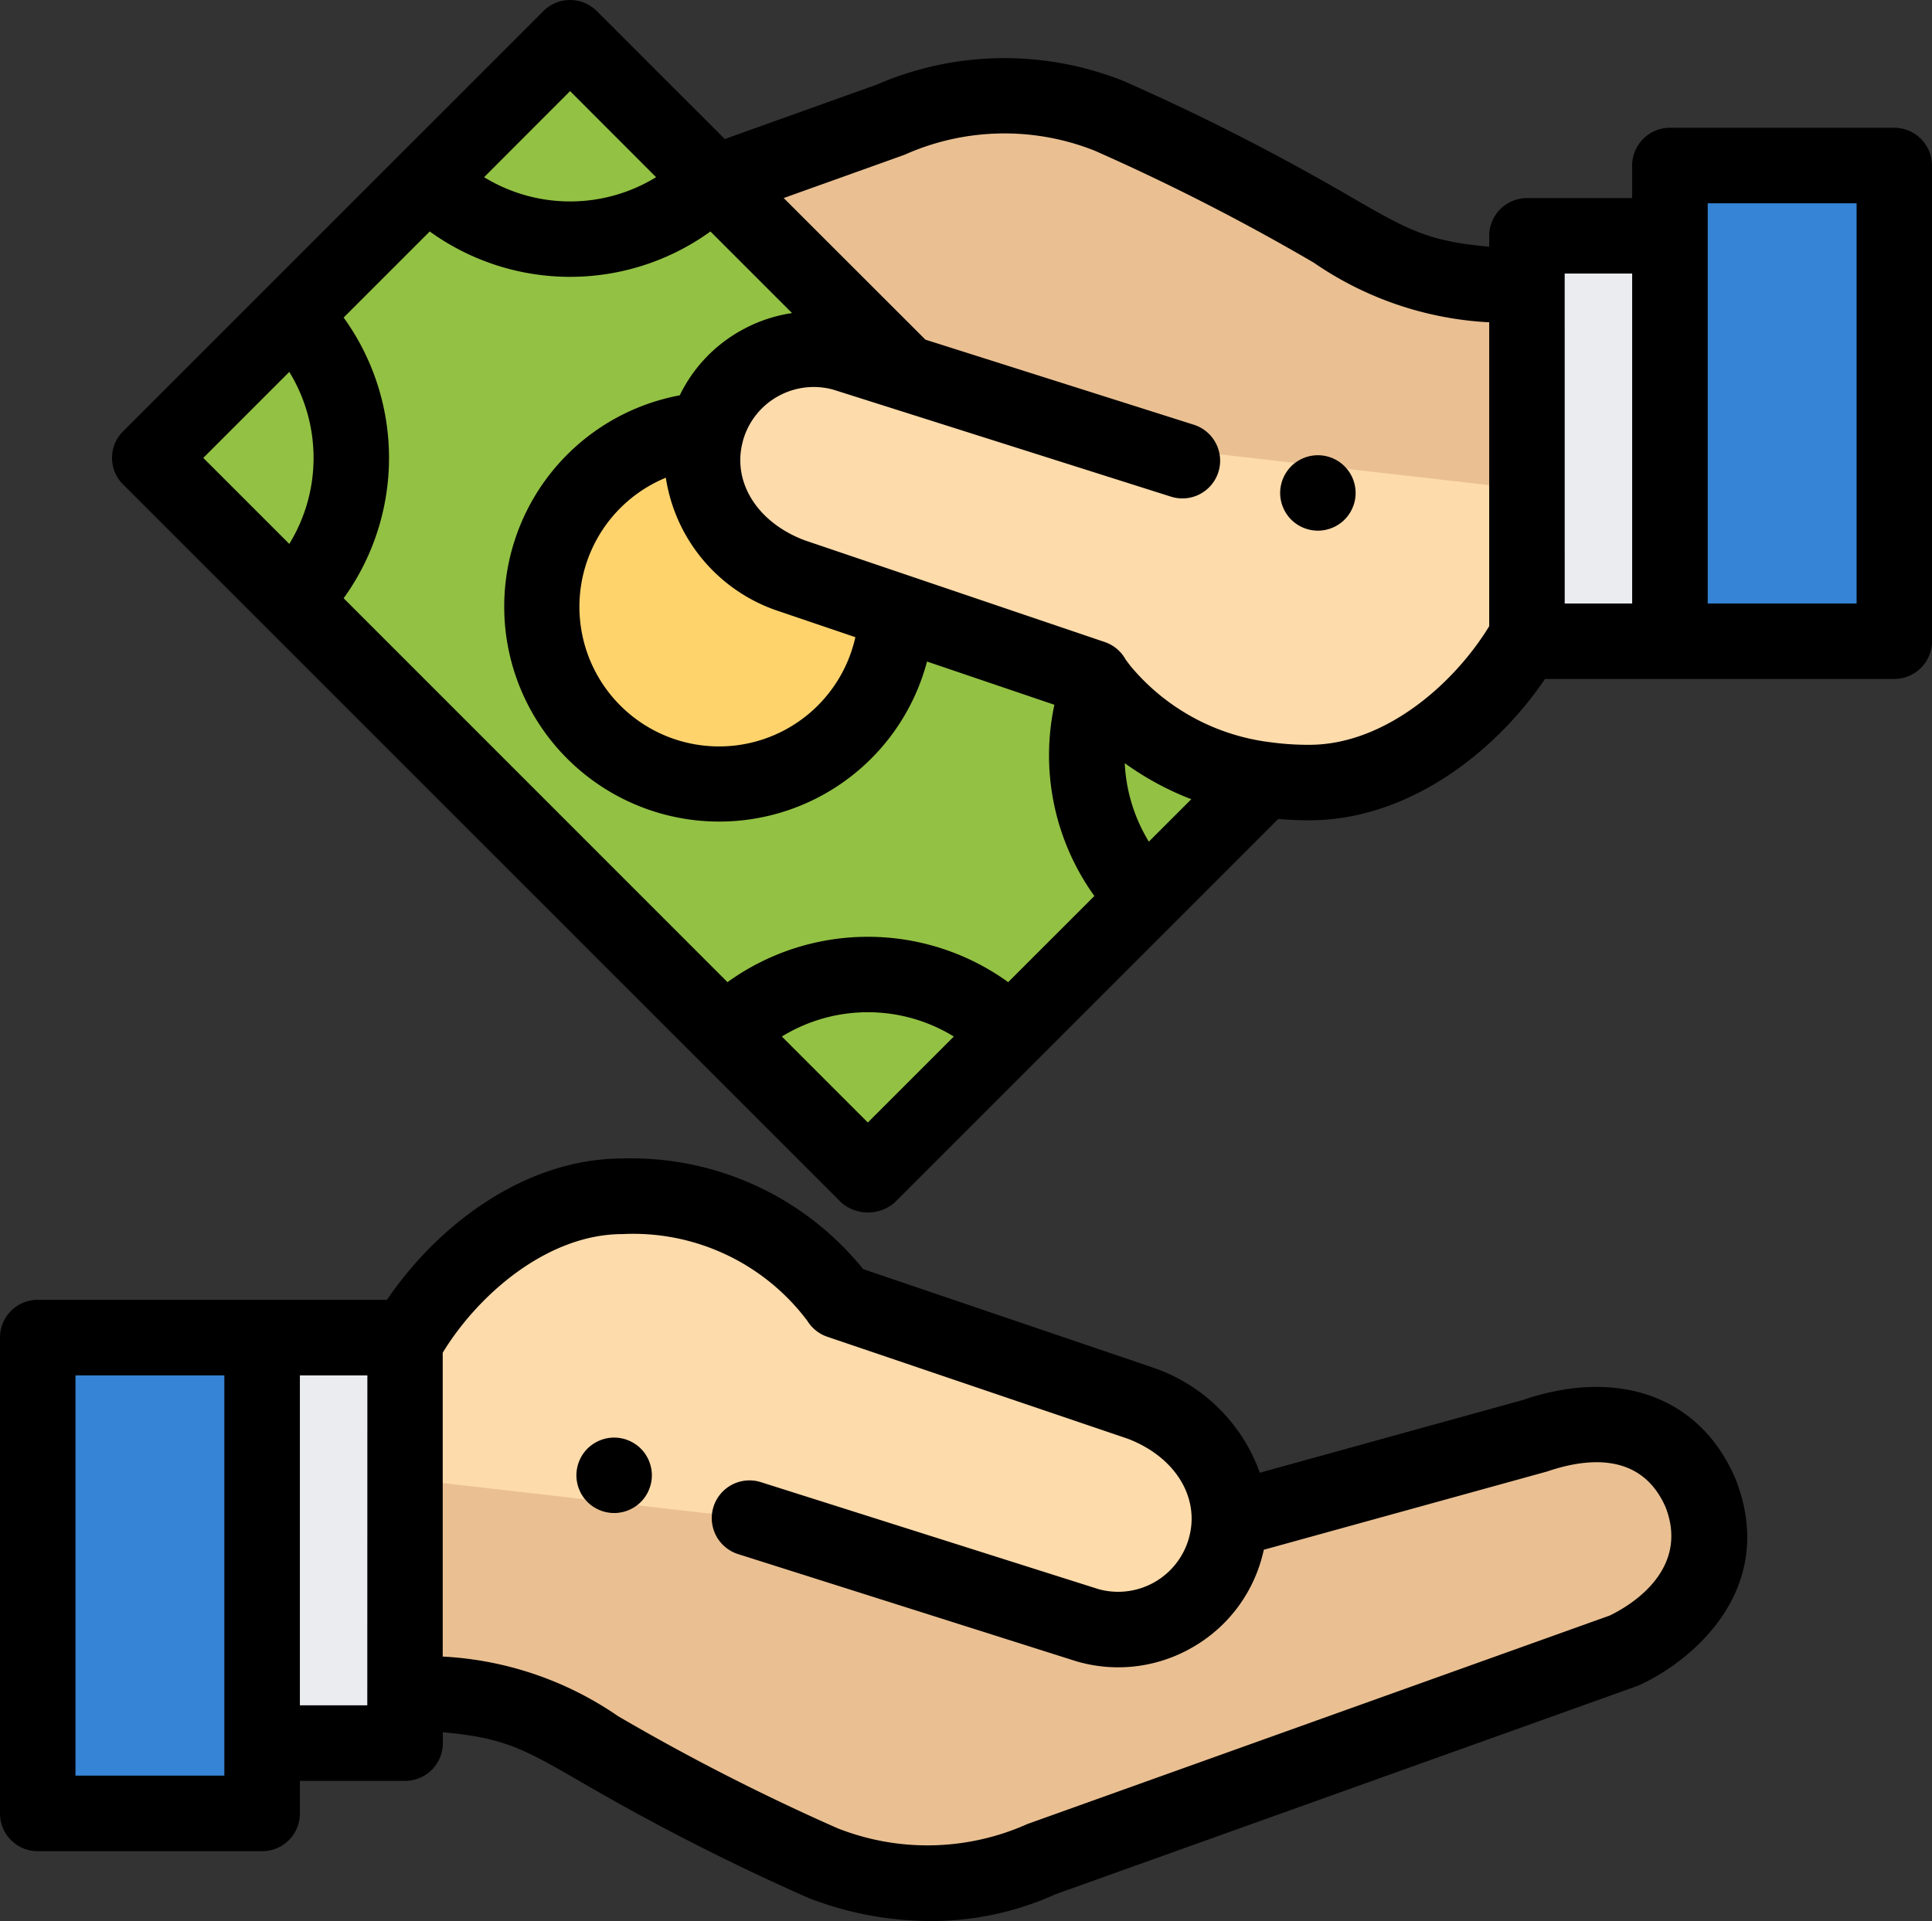 <svg xmlns="http://www.w3.org/2000/svg" width="72.8" height="72.392" viewBox="0 0 72.8 72.392"><rect x="0" y="0" width="72.8" height="72.392" fill="#333333" stroke="none"/><defs><style>.a{fill:#eac092;}.b{fill:#fedbab;}.c{fill:#eaecf0;}.d{fill:#3584d5;}.e{fill:#93c144;}.f{fill:#ffd36c;}</style></defs><g transform="translate(0 -0.425)"><path class="a" d="M107.34,372.017v11.274c6.421.283,4.568,1.418,15.741,6.441a10.573,10.573,0,0,0,8.226-.14l.007,0,21.949-7.859c.714-.329,4.317-2.286,2.9-5.932-1.661-3.888-5.936-2.266-6.295-2.149L138.4,376.818" transform="translate(-92.078 -319.101)"/><g transform="translate(15.263 45.509)"><path class="b" d="M120.305,332.045l12.761,4.044a4.192,4.192,0,0,0,5.179-2.886h0c.633-2.227-.659-4.546-3.211-5.493l-11.321-3.842a9.623,9.623,0,0,0-8.172-3.947c-3.634,0-6.766,2.937-8.2,5.508v5.134" transform="translate(-107.341 -319.921)"/></g><path d="M154.172,386.7a1.4,1.4,0,0,1-.277-.028,1.377,1.377,0,0,1-.267-.081,1.436,1.436,0,0,1-.245-.131,1.382,1.382,0,0,1-.392-.392,1.314,1.314,0,0,1-.131-.246,1.334,1.334,0,0,1-.081-.266,1.366,1.366,0,0,1,0-.555,1.376,1.376,0,0,1,.081-.267,1.4,1.4,0,0,1,.523-.637,1.439,1.439,0,0,1,.245-.131,1.378,1.378,0,0,1,.267-.081,1.4,1.4,0,0,1,.555,0,1.335,1.335,0,0,1,.266.081,1.4,1.4,0,0,1,.246.131,1.382,1.382,0,0,1,.392.392,1.443,1.443,0,0,1,.131.245,1.484,1.484,0,0,1,.081.267,1.366,1.366,0,0,1,0,.555,1.435,1.435,0,0,1-.081.266,1.4,1.4,0,0,1-.131.246,1.382,1.382,0,0,1-.392.392,1.405,1.405,0,0,1-.246.131,1.334,1.334,0,0,1-.266.081A1.4,1.4,0,0,1,154.172,386.7Z" transform="translate(-131.031 -329.257)"/><rect class="c" width="5.386" height="15.277" transform="translate(9.876 50.835)"/><rect class="d" width="8.454" height="17.927" transform="translate(1.422 50.835)"/><path d="M65.405,322.016l-.017-.042c-1.309-3.062-4.378-4.194-8.01-2.954l-9.906,2.739a6.494,6.494,0,0,0-4.021-3.96l-.038-.013-10.889-3.7a11.231,11.231,0,0,0-9.061-4.169c-3.715,0-7,2.548-8.881,5.326H1.422A1.422,1.422,0,0,0,0,316.67V334.6a1.422,1.422,0,0,0,1.422,1.422H9.876A1.422,1.422,0,0,0,11.3,334.6v-1.228h3.965a1.422,1.422,0,0,0,1.422-1.422v-.409c2.311.2,3.071.64,5.194,1.864a86.051,86.051,0,0,0,8.542,4.361l.062.026a12.763,12.763,0,0,0,4.575.862,11.334,11.334,0,0,0,4.711-1.009l21.9-7.84c.039-.014.077-.03.115-.047C63.871,328.794,66.99,326.08,65.405,322.016ZM8.454,333.174H2.844V318.092h5.61Zm5.386-2.65H11.3V318.092h2.543Zm46.8-3.377-21.886,7.836-.064.025-.057.025a9.216,9.216,0,0,1-7.081.121,82.364,82.364,0,0,1-8.256-4.217,12.8,12.8,0,0,0-6.614-2.25V317.236c1.348-2.209,3.961-4.47,6.779-4.47a8.2,8.2,0,0,1,6.961,3.27,1.422,1.422,0,0,0,.754.6l11.3,3.835c1.8.677,2.759,2.223,2.32,3.764a2.77,2.77,0,0,1-3.4,1.912l-12.739-4.037a1.422,1.422,0,0,0-.859,2.711l12.761,4.044.041.012a5.581,5.581,0,0,0,4.268-.5,5.577,5.577,0,0,0,2.667-3.369q.049-.173.087-.346L58.3,321.712c1.542-.527,3.566-.716,4.467,1.359C63.7,325.507,61.273,326.848,60.642,327.148Z" transform="translate(0 -265.835)"/><path class="e" d="M68.191,22.652,55.562,10.023,39.729,25.857,66.785,52.913,81.727,37.972" transform="translate(-34.08 -8.578)"/><path class="f" d="M149.77,113.961h0l0-.009a6.683,6.683,0,1,0,7.139,6.835" transform="translate(-123.136 -97.73)"/><path class="a" d="M220.078,43.808V32.534c-6.421-.283-4.568-1.418-15.741-6.441a10.574,10.574,0,0,0-8.226.14l-.007,0-6.622,2.371,6.833,6.833" transform="translate(-162.541 -21.702)"/><g transform="translate(5.649 1.445)"><path class="e" d="M39.729,89,45.1,83.628a7.6,7.6,0,0,1,0,10.736Z" transform="translate(-39.729 -73.162)"/><path class="e" d="M192.264,260.521a7.6,7.6,0,0,1,10.736,0l-5.368,5.368Z" transform="translate(-170.575 -222.999)"/><path class="e" d="M113.333,15.391l5.368-5.368,5.368,5.368A7.6,7.6,0,0,1,113.333,15.391Z" transform="translate(-102.867 -10.023)"/><path class="e" d="M288.462,182.048a7.6,7.6,0,0,0,1.765,7.964l4.476-4.476" transform="translate(-252.705 -157.588)"/></g><g transform="translate(26.474 13.184)"><path class="b" d="M204.29,96.79l-12.761-4.044a4.192,4.192,0,0,0-5.179,2.886h0c-.633,2.227.659,4.546,3.211,5.493l11.325,3.844,0,0a9.623,9.623,0,0,0,8.172,3.947c3.634,0,6.766-2.937,8.2-5.508V98.272" transform="translate(-186.19 -92.585)"/></g><path d="M340.672,126.341a1.4,1.4,0,0,1-.277-.028,1.436,1.436,0,0,1-.266-.081,1.4,1.4,0,0,1-.246-.131,1.381,1.381,0,0,1-.392-.392,1.4,1.4,0,0,1-.131-.246,1.335,1.335,0,0,1-.081-.266,1.366,1.366,0,0,1,0-.555,1.377,1.377,0,0,1,.081-.267,1.443,1.443,0,0,1,.131-.245,1.382,1.382,0,0,1,.392-.392,1.4,1.4,0,0,1,.246-.131,1.335,1.335,0,0,1,.266-.081,1.416,1.416,0,0,1,.822.081,1.442,1.442,0,0,1,.245.131,1.422,1.422,0,0,1,.523.637,1.418,1.418,0,0,1,.082.822,1.343,1.343,0,0,1-.082.266,1.317,1.317,0,0,1-.131.246,1.381,1.381,0,0,1-.392.392,1.442,1.442,0,0,1-.245.131,1.505,1.505,0,0,1-.266.081A1.426,1.426,0,0,1,340.672,126.341Z" transform="translate(-291.013 -105.918)"/><rect class="c" width="5.386" height="15.277" transform="translate(57.538 8.911)"/><rect class="d" width="8.454" height="17.927" transform="translate(62.924 6.261)"/><path d="M96.847,4.839H88.393a1.422,1.422,0,0,0-1.422,1.422V7.488H83.007A1.422,1.422,0,0,0,81.585,8.91v.409c-2.311-.2-3.071-.64-5.194-1.864a86.037,86.037,0,0,0-8.542-4.361l-.063-.026a12.1,12.1,0,0,0-9.285.146L52.78,5.262,47.957.44a1.422,1.422,0,0,0-2.011,0L30.112,16.273a1.41,1.41,0,0,0,0,2.011L57.169,45.341a1.536,1.536,0,0,0,2.011,0L73.635,30.885c.376.032.766.05,1.17.05,3.715,0,7-2.548,8.881-5.326H96.847a1.422,1.422,0,0,0,1.422-1.422V6.261A1.422,1.422,0,0,0,96.847,4.839ZM50.558,18.026a6.3,6.3,0,0,0,4.261,5.031l.038.013,2.843.965a5.262,5.262,0,1,1-7.141-6.01ZM53.4,12.474a5.573,5.573,0,0,0-2.317,2.447A8.1,8.1,0,1,0,60.4,24.953l4.8,1.629a9.078,9.078,0,0,0,1.506,7.206l-3.247,3.247a9.036,9.036,0,0,0-10.577,0L38.418,22.568a9.036,9.036,0,0,0,0-10.578l3.244-3.244a9.036,9.036,0,0,0,10.578,0l3.075,3.075A5.611,5.611,0,0,0,53.4,12.474ZM68.759,31.74a6.219,6.219,0,0,1-.908-2.957,11.056,11.056,0,0,0,2.508,1.358ZM46.951,3.456,50.192,6.7a6.2,6.2,0,0,1-6.481,0ZM36.37,14.038a6.2,6.2,0,0,1,0,6.482l-3.241-3.241Zm21.8,28.286-3.24-3.24a6.191,6.191,0,0,1,6.48,0ZM74.805,28.091a10.349,10.349,0,0,1-1.483-.1h-.006A8.144,8.144,0,0,1,68.05,25.1c-.029-.043-.153-.2-.171-.231a1.417,1.417,0,0,0-.784-.652L55.79,20.384c-1.8-.677-2.758-2.222-2.321-3.763v-.007a2.77,2.77,0,0,1,3.4-1.907l12.739,4.037a1.422,1.422,0,0,0,.859-2.711L60.34,12.823l-.088-.088,0,0L55,7.486l4.508-1.614.049-.019.015-.006.057-.025A9.215,9.215,0,0,1,66.715,5.7,82.363,82.363,0,0,1,74.97,9.919a12.8,12.8,0,0,0,6.614,2.25V23.621C80.237,25.83,77.623,28.091,74.805,28.091Zm9.623-17.759h2.543V22.765H84.429Zm11,12.433h-5.61V7.683h5.61Z" transform="translate(-25.469 0.402)"/></g></svg>